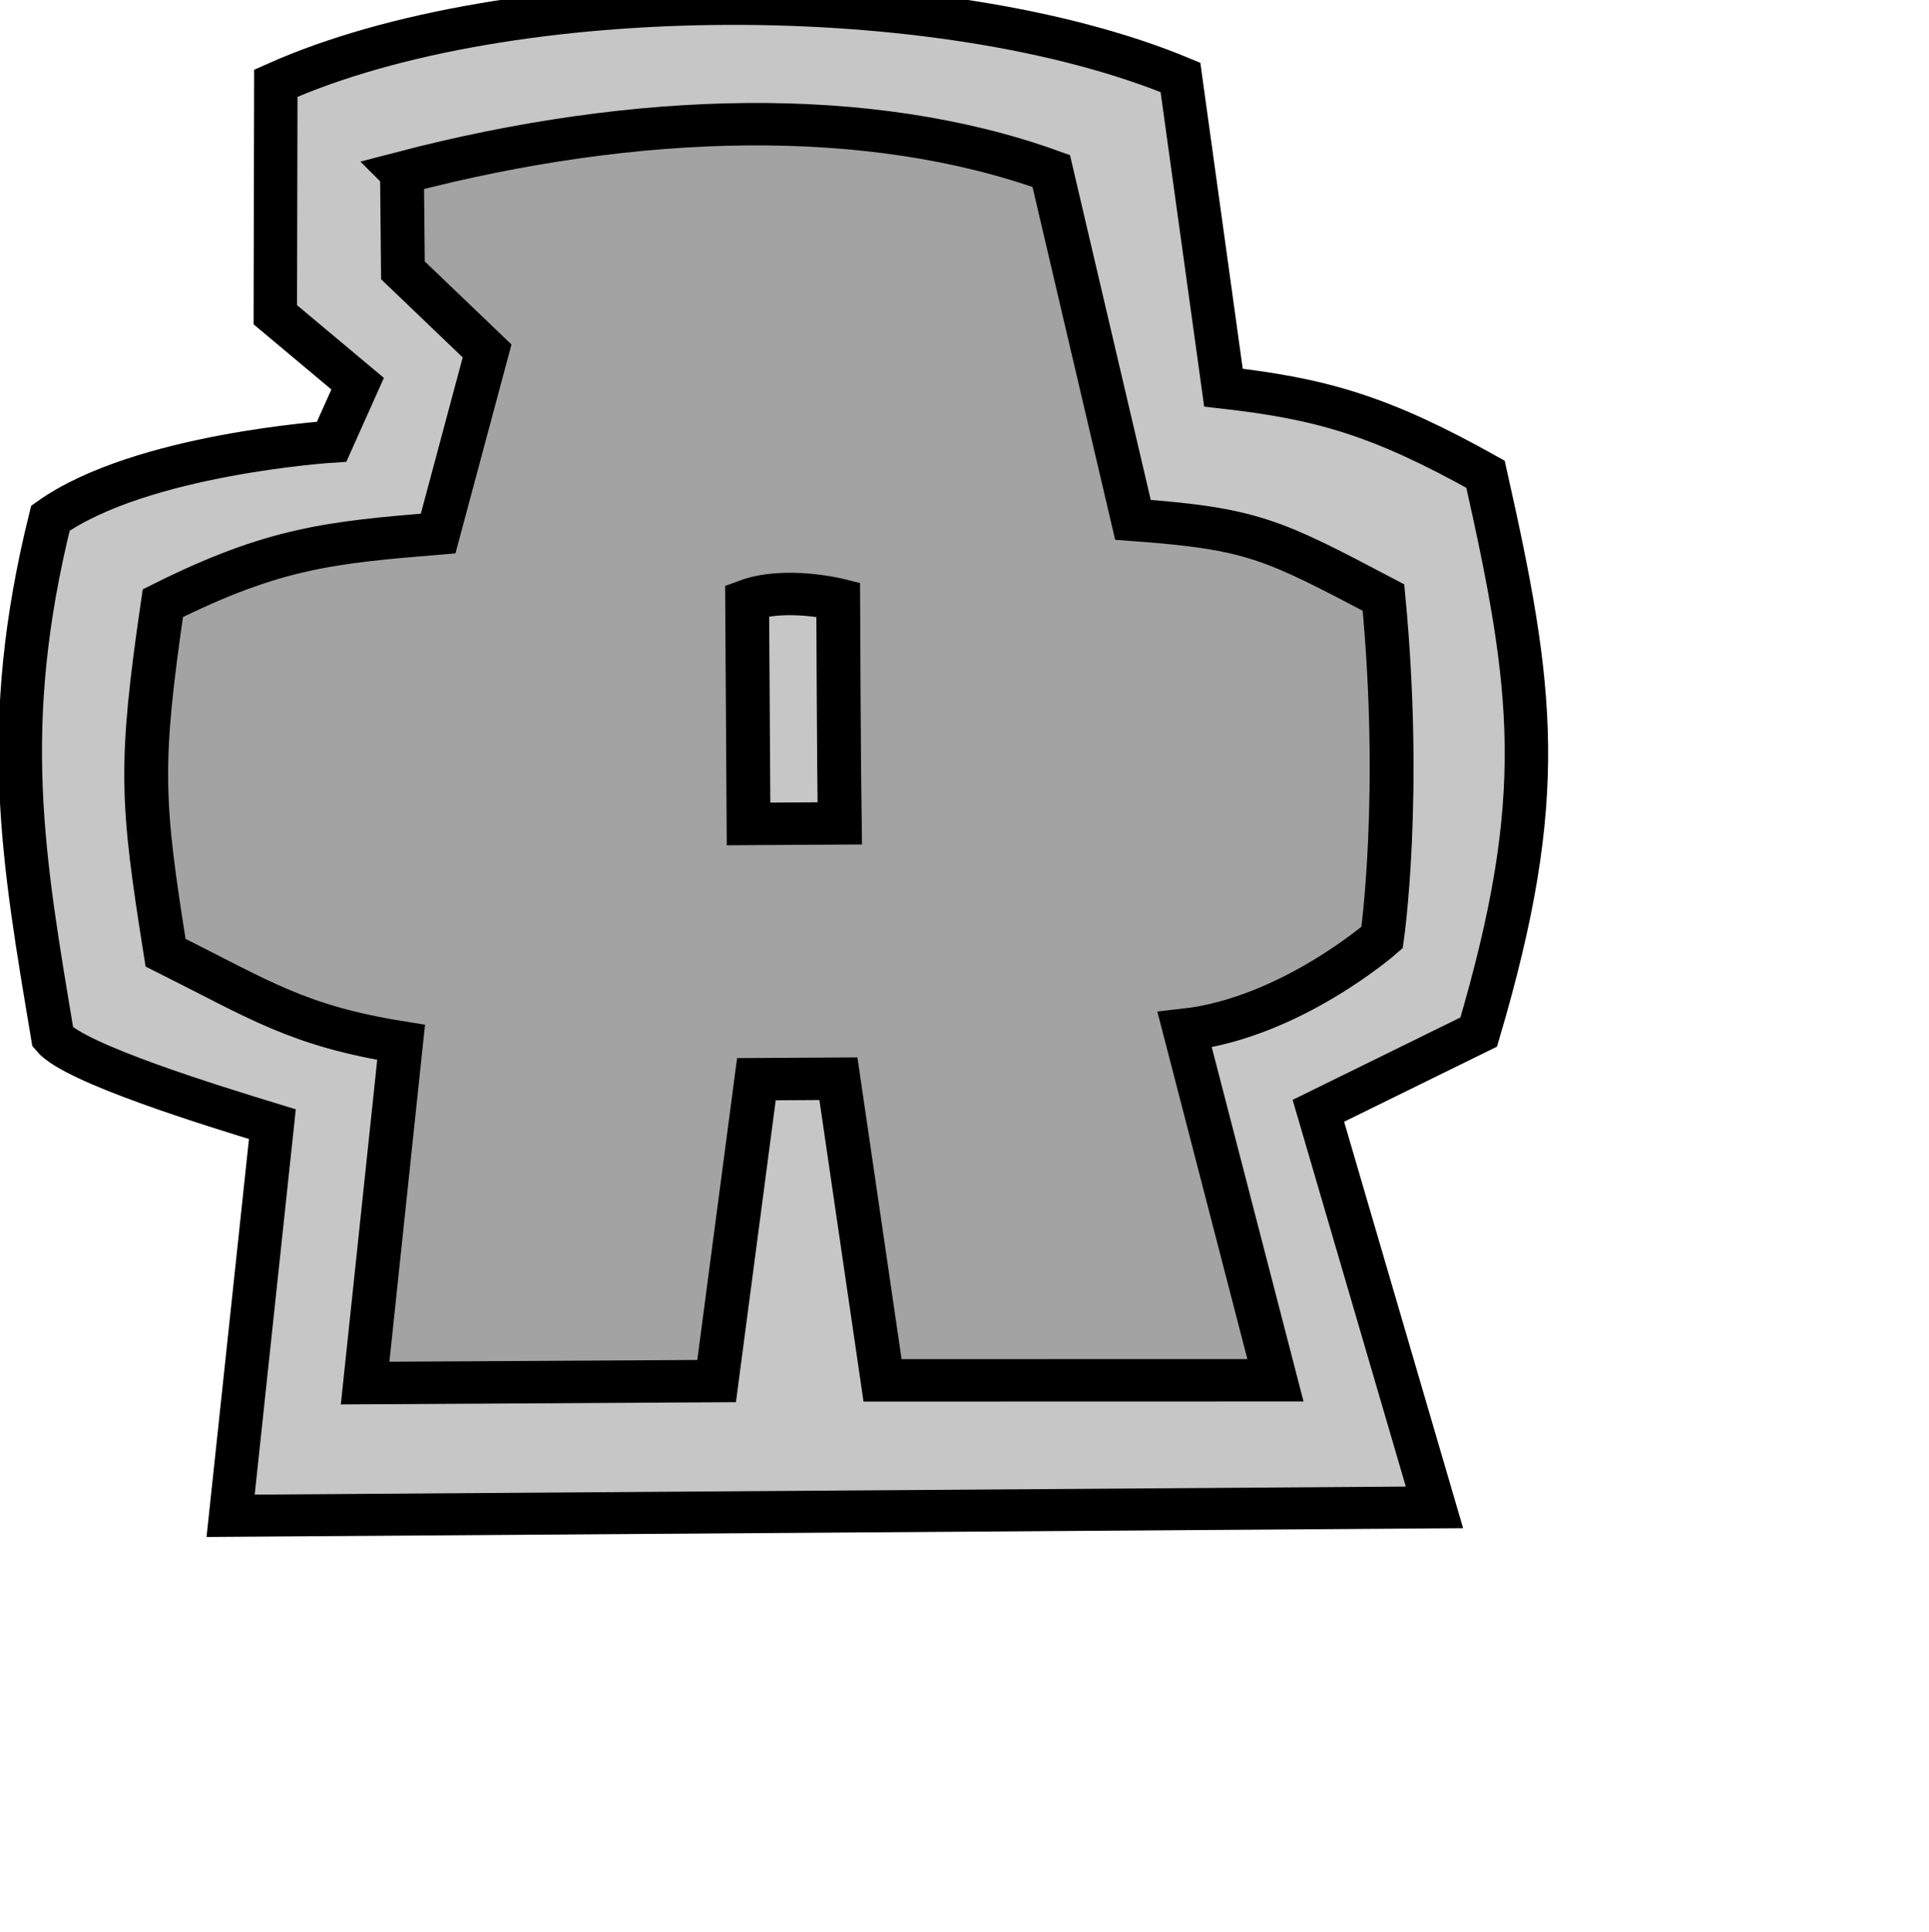 <?xml version="1.0" encoding="UTF-8" standalone="no"?>
<svg
  xmlns:osb="http://www.openswatchbook.org/uri/2009/osb"
  xmlns:dc="http://purl.org/dc/elements/1.1/"
  xmlns:cc="http://creativecommons.org/ns#"
  xmlns:rdf="http://www.w3.org/1999/02/22-rdf-syntax-ns#"
  xmlns="http://www.w3.org/2000/svg"
  xmlns:sodipodi="http://sodipodi.sourceforge.net/DTD/sodipodi-0.dtd"
  xmlns:inkscape="http://www.inkscape.org/namespaces/inkscape"
  sodipodi:docname="aPlusLogo.svg"
  inkscape:version="0.92.3 (2405546, 2018-03-11)"
  id="svg1054"
  version="1.1"
  viewBox="0 0 4.233 4.241"
  height="16.028"
  width="16"
  inkscape:export-filename="/Users/oseppala/Downloads/logo3d-smaller.png"
  inkscape:export-xdpi="96"
  inkscape:export-ydpi="96">
  <defs
     id="defs1048">
    <linearGradient
       osb:paint="gradient"
       id="linearGradient1741">
      <stop
         id="stop1737"
         offset="0"
         style="stop-color:#00ff00;stop-opacity:1;" />
      <stop
         id="stop1739"
         offset="1"
         style="stop-color:#00ff00;stop-opacity:0;" />
    </linearGradient>
  </defs>
  <sodipodi:namedview
     inkscape:snap-object-midpoints="true"
     inkscape:bbox-nodes="true"
     inkscape:snap-bbox="true"
     inkscape:snap-global="true"
     inkscape:window-maximized="1"
     inkscape:window-y="34"
     inkscape:window-x="67"
     inkscape:window-height="1018"
     inkscape:window-width="1853"
     showgrid="true"
     inkscape:document-rotation="0"
     inkscape:current-layer="layer1"
     inkscape:document-units="px"
     inkscape:cy="7.3868489"
     inkscape:cx="4.1059089"
     inkscape:zoom="63.107102"
     inkscape:pageshadow="2"
     inkscape:pageopacity="0.0"
     borderopacity="1.0"
     bordercolor="#666666"
     pagecolor="#ffffff"
     id="base"
     units="px"
     inkscape:object-nodes="false"
     fit-margin-top="0"
     fit-margin-left="0"
     fit-margin-right="0"
     fit-margin-bottom="0">
    <inkscape:grid
       type="xygrid"
       id="grid2030"
       empspacing="4"
       originx="-3.58"
       originy="-3.566" />
  </sodipodi:namedview>
  <g
     id="layer1"
     inkscape:groupmode="layer"
     inkscape:label="Layer 1"
     transform="translate(-3.58,-3.572)">
    <g
       id="g2036"
       transform="matrix(0.031,0.001,-0.001,0.03,2.253,1.871)"
       style="fill:#6e6e6e;fill-opacity:0.392">
      <path
         style="fill:#6e6e6e;fill-opacity:0.392;stroke:#000000;stroke-width:3.072;stroke-linecap:butt;stroke-linejoin:miter;stroke-miterlimit:4;stroke-dasharray:none;stroke-opacity:1"
         d="m 64.281,60.645 c 16.34,-8.219 46.887,-9.225 63.963,-2.557 l 3.771,22.573 c 6.889,0.573 11.135,1.642 18.738,5.71 3.931,15.627 5.203,23.372 0.834,40.781 l -11.154,6.133 9.145,28.709 -85.117,3.453 2.03,-28.718 C 62.202,135.526 52.361,132.76 50.758,130.891 48.238,117.968 46.198,108.325 49.365,92.964 55.626,88.051 69.074,86.712 69.074,86.712 l 1.701,-4.3 -5.985,-4.844 z"
         id="path1124"
         sodipodi:nodetypes="ccccccccccccccc"
         inkscape:connector-curvature="0" />
      <path
         sodipodi:nodetypes="cccccccccccccccccccccccc"
         d="m 73.414,66.888 0.296,7.132 6.143,5.694 -3.031,13.457 c -7.58,0.903 -11.581,1.425 -19.305,5.74 -1.297,11.938 -1.047,14.514 1.016,25.535 6.789,3.231 9.514,5.034 16.869,6 l -1.743,24.986 24.854,-0.976 2.102,-22.155 5.799,-0.229 3.833,21.941 27.785,-0.933 -7.246,-25.397 c 7.446,-1.115 13.744,-7.21 13.744,-7.21 0,0 1.117,-10.326 -0.704,-24.851 -8,-4.014 -9.414,-4.728 -17.9,-5.089 L 119.326,65.234 C 106.321,60.875 89.924,61.833 73.414,66.888 Z m 31.855,30.161 c 0,0 0.475,13.069 0.636,16.36 l -6.447,0.255 -0.626,-16.325 c 2.663,-1.12 6.437,-0.29 6.437,-0.29 z"
         style="fill:#6e6e6e;fill-opacity:0.392;fill-rule:evenodd;stroke:#000000;stroke-width:3.102;stroke-linecap:butt;stroke-linejoin:miter;stroke-miterlimit:4;stroke-dasharray:none;stroke-opacity:1"
         id="path1716-2"
         inkscape:connector-curvature="0" />
    </g>
  </g>
</svg>
